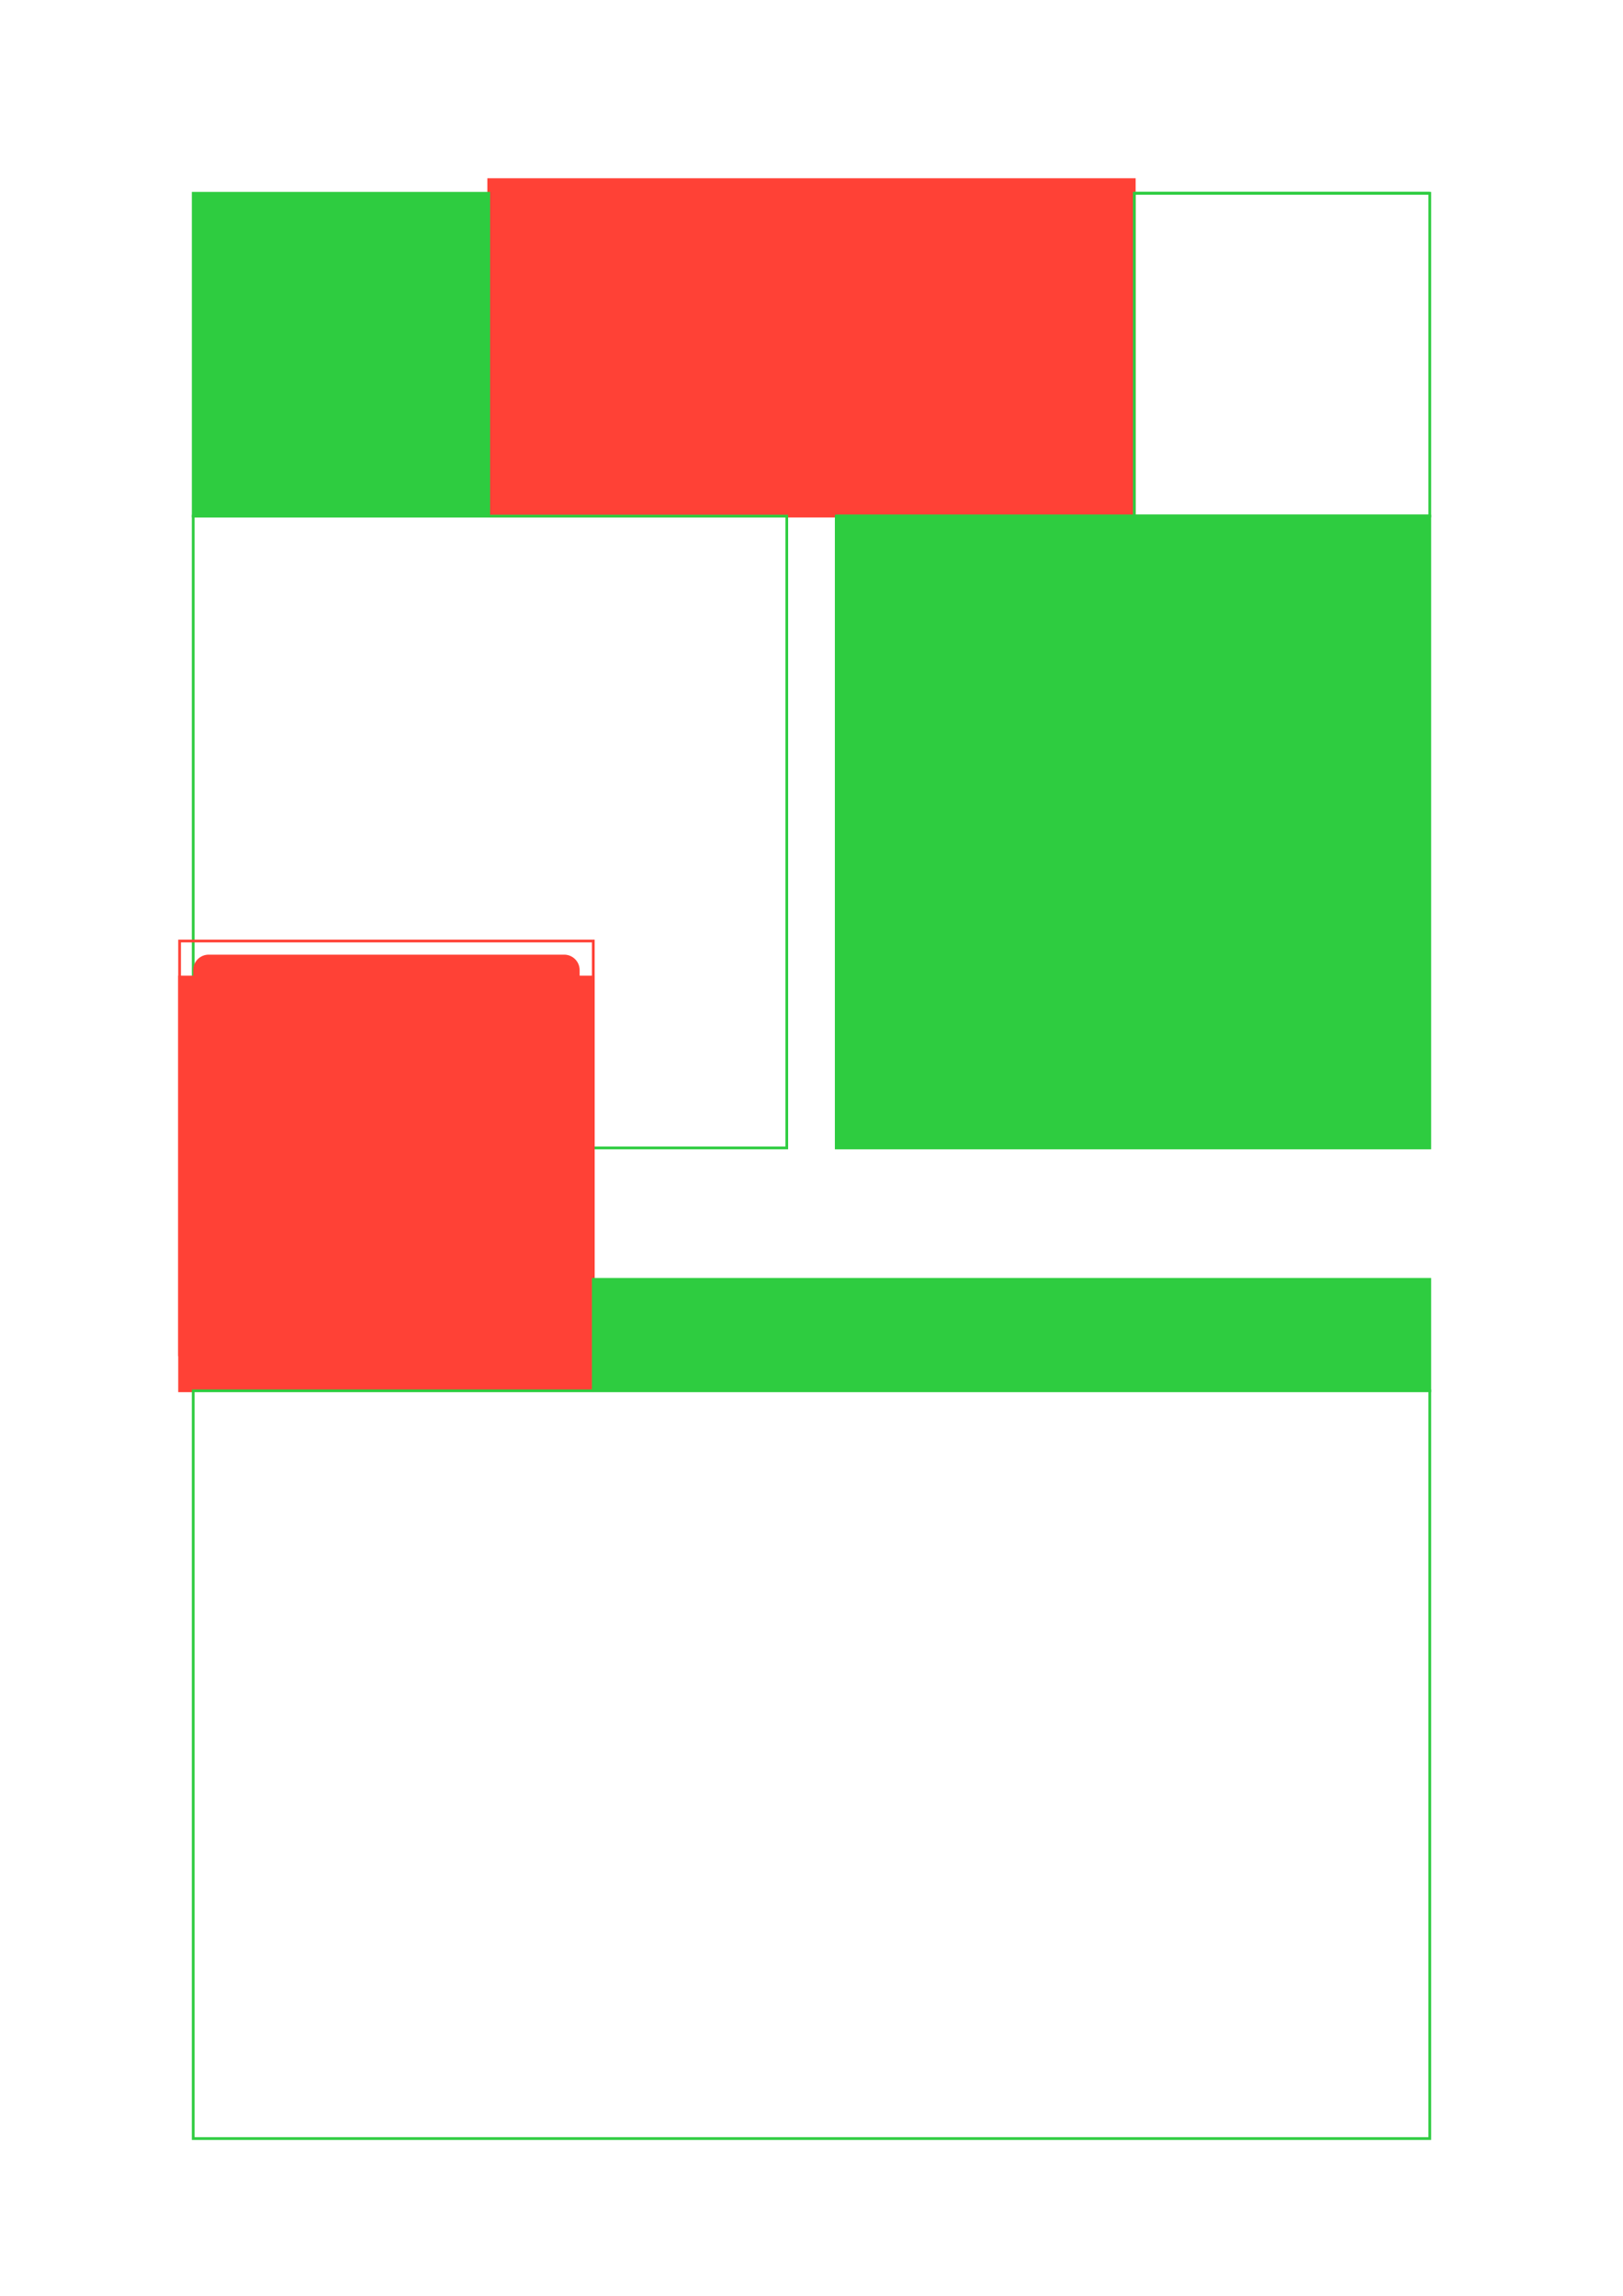 <svg class="typst-doc" viewBox="0 0 595.276 841.89" width="595.276pt" height="841.89pt" xmlns="http://www.w3.org/2000/svg" xmlns:xlink="http://www.w3.org/1999/xlink" xmlns:h5="http://www.w3.org/1999/xhtml">
    <path class="typst-shape" fill="#ffffff" fill-rule="nonzero" d="M 0 0 L 0 841.89 L 595.276 841.89 L 595.276 0 Z "/>
    <g>
        <g transform="translate(184.252 70.866)">
            <g class="typst-group">
                <g>
                    <g transform="translate(-0 -0)">
                        <path class="typst-shape" fill="#2ecc404d" fill-rule="nonzero" d="M 0 5.669 C 0 2.538 2.538 0 5.669 0 L 221.102 0 C 224.233 0 226.772 2.538 226.772 5.669 L 226.772 107.717 C 226.772 110.848 224.233 113.386 221.102 113.386 L 5.669 113.386 C 2.538 113.386 0 110.848 0 107.717 Z "/>
                    </g>
                    <g transform="translate(106.161 65.81)">
                        <g class="typst-text" transform="scale(1, -1)">
                            <use xlink:href="#g6CA677F4B246D83AD0CBFC3A61C9DD83" x="0" fill="#000000" fill-rule="nonzero"/>
                        </g>
                    </g>
                </g>
            </g>
        </g>
        <g transform="translate(179.252 65.866)">
            <g class="typst-group">
                <g>
                    <g transform="translate(-0 -0)">
                        <path class="typst-shape" fill="url(#p2598D080F96FAB95DECF3B3FE5F51C21)" fill-rule="nonzero" stroke="#ff4136" stroke-width="1" stroke-linecap="butt" stroke-linejoin="miter" stroke-miterlimit="4" d="M 0 0 L 0 123.386 L 236.772 123.386 L 236.772 0 Z "/>
                    </g>
                </g>
            </g>
        </g>
        <g transform="translate(70.866 70.866)">
            <g class="typst-group">
                <g>
                    <g transform="translate(-0 -0)">
                        <path class="typst-shape" fill="url(#p2AAF02C81583F50091548710A520B63)" fill-rule="nonzero" stroke="#2ecc40" stroke-width="1" stroke-linecap="butt" stroke-linejoin="miter" stroke-miterlimit="4" d="M 0 0 L 0 118.386 L 108.386 118.386 L 108.386 0 Z "/>
                    </g>
                </g>
            </g>
        </g>
        <g transform="translate(70.866 189.252)">
            <g class="typst-group">
                <g>
                    <g transform="translate(-0 -0)">
                        <path class="typst-shape" fill="url(#p2AAF02C81583F50091548710A520B63)" fill-rule="nonzero" stroke="#2ecc40" stroke-width="1" stroke-linecap="butt" stroke-linejoin="miter" stroke-miterlimit="4" d="M 0 0 L 0 231.693 L 217.701 231.693 L 217.701 0 Z "/>
                    </g>
                </g>
            </g>
        </g>
        <g transform="translate(416.024 70.866)">
            <g class="typst-group">
                <g>
                    <g transform="translate(-0 -0)">
                        <path class="typst-shape" fill="url(#p2AAF02C81583F50091548710A520B63)" fill-rule="nonzero" stroke="#2ecc40" stroke-width="1" stroke-linecap="butt" stroke-linejoin="miter" stroke-miterlimit="4" d="M 0 0 L 0 0 L 108.386 0 L 108.386 0 Z "/>
                    </g>
                </g>
            </g>
        </g>
        <g transform="translate(416.024 70.866)">
            <g class="typst-group">
                <g>
                    <g transform="translate(-0 -0)">
                        <path class="typst-shape" fill="url(#p2AAF02C81583F50091548710A520B63)" fill-rule="nonzero" stroke="#2ecc40" stroke-width="1" stroke-linecap="butt" stroke-linejoin="miter" stroke-miterlimit="4" d="M 0 0 L 0 118.386 L 108.386 118.386 L 108.386 0 Z "/>
                    </g>
                </g>
            </g>
        </g>
        <g transform="translate(306.709 189.252)">
            <g class="typst-group">
                <g>
                    <g transform="translate(-0 -0)">
                        <path class="typst-shape" fill="url(#p2AAF02C81583F50091548710A520B63)" fill-rule="nonzero" stroke="#2ecc40" stroke-width="1" stroke-linecap="butt" stroke-linejoin="miter" stroke-miterlimit="4" d="M 0 0 L 0 0 L 217.701 0 L 217.701 0 Z "/>
                    </g>
                </g>
            </g>
        </g>
        <g transform="translate(306.709 189.252)">
            <g class="typst-group">
                <g>
                    <g transform="translate(-0 -0)">
                        <path class="typst-shape" fill="url(#p2AAF02C81583F50091548710A520B63)" fill-rule="nonzero" stroke="#2ecc40" stroke-width="1" stroke-linecap="butt" stroke-linejoin="miter" stroke-miterlimit="4" d="M 0 0 L 0 0 L 217.701 0 L 217.701 0 Z "/>
                    </g>
                </g>
            </g>
        </g>
        <g transform="translate(306.709 189.252)">
            <g class="typst-group">
                <g>
                    <g transform="translate(-0 -0)">
                        <path class="typst-shape" fill="url(#p2AAF02C81583F50091548710A520B63)" fill-rule="nonzero" stroke="#2ecc40" stroke-width="1" stroke-linecap="butt" stroke-linejoin="miter" stroke-miterlimit="4" d="M 0 0 L 0 231.693 L 217.701 231.693 L 217.701 0 Z "/>
                    </g>
                </g>
            </g>
        </g>
        <g transform="translate(306.709 420.945)">
            <g class="typst-group">
                <g>
                    <g transform="translate(-0 -0)">
                        <path class="typst-shape" fill="url(#p2AAF02C81583F50091548710A520B63)" fill-rule="nonzero" stroke="#2ecc40" stroke-width="1" stroke-linecap="butt" stroke-linejoin="miter" stroke-miterlimit="4" d="M 0 0 L 0 0 L 217.701 0 L 217.701 0 Z "/>
                    </g>
                </g>
            </g>
        </g>
        <g transform="translate(70.866 350.079)">
            <g class="typst-group">
                <g>
                    <g transform="translate(-0 -0)">
                        <path class="typst-shape" fill="#ff41364d" fill-rule="nonzero" d="M 0 5.669 C 0 2.538 2.538 0 5.669 0 L 136.063 0 C 139.194 0 141.732 2.538 141.732 5.669 L 141.732 136.063 C 141.732 139.194 139.194 141.732 136.063 141.732 L 5.669 141.732 C 2.538 141.732 0 139.194 0 136.063 Z "/>
                    </g>
                    <g transform="translate(63.642 79.983)">
                        <g class="typst-text" transform="scale(1, -1)">
                            <use xlink:href="#g780FAF131F72E43C798CF721EFA3FBF6" x="0" fill="#000000" fill-rule="nonzero"/>
                        </g>
                    </g>
                </g>
            </g>
        </g>
        <g transform="translate(65.866 345.079)">
            <g class="typst-group">
                <g>
                    <g transform="translate(-0 -0)">
                        <path class="typst-shape" fill="url(#p2598D080F96FAB95DECF3B3FE5F51C21)" fill-rule="nonzero" stroke="#ff4136" stroke-width="1" stroke-linecap="butt" stroke-linejoin="miter" stroke-miterlimit="4" d="M 0 0 L 0 151.732 L 151.732 151.732 L 151.732 0 Z "/>
                    </g>
                </g>
            </g>
        </g>
        <g transform="translate(70.866 84.066)">
            <g class="typst-group">
                <g>
                    <g transform="translate(0 279.213)">
                        <g class="typst-group">
                            <g>
                                <g transform="translate(-0 -0)">
                                    <path class="typst-shape" fill="#ff41364d" fill-rule="nonzero" d="M 0 5.669 C 0 2.538 2.538 0 5.669 0 L 136.063 0 C 139.194 0 141.732 2.538 141.732 5.669 L 141.732 136.063 C 141.732 139.194 139.194 141.732 136.063 141.732 L 5.669 141.732 C 2.538 141.732 0 139.194 0 136.063 Z "/>
                                </g>
                                <g transform="translate(63.642 79.983)">
                                    <g class="typst-text" transform="scale(1, -1)">
                                        <use xlink:href="#g780FAF131F72E43C798CF721EFA3FBF6" x="0" fill="#000000" fill-rule="nonzero"/>
                                    </g>
                                </g>
                            </g>
                        </g>
                    </g>
                    <g transform="translate(-5 274.213)">
                        <g class="typst-group">
                            <g>
                                <g transform="translate(-0 -0)">
                                    <path class="typst-shape" fill="url(#p2598D080F96FAB95DECF3B3FE5F51C21)" fill-rule="nonzero" stroke="#ff4136" stroke-width="1" stroke-linecap="butt" stroke-linejoin="miter" stroke-miterlimit="4" d="M 0 0 L 0 151.732 L 151.732 151.732 L 151.732 0 Z "/>
                                </g>
                            </g>
                        </g>
                    </g>
                    <g transform="translate(146.732 385.087)">
                        <g class="typst-group">
                            <g>
                                <g transform="translate(-0 -0)">
                                    <path class="typst-shape" fill="url(#p2AAF02C81583F50091548710A520B63)" fill-rule="nonzero" stroke="#2ecc40" stroke-width="1" stroke-linecap="butt" stroke-linejoin="miter" stroke-miterlimit="4" d="M 0 0 L 0 40.858 L 306.811 40.858 L 306.811 0 Z "/>
                                </g>
                            </g>
                        </g>
                    </g>
                    <g transform="translate(0 425.945)">
                        <g class="typst-group">
                            <g>
                                <g transform="translate(-0 -0)">
                                    <path class="typst-shape" fill="url(#p2AAF02C81583F50091548710A520B63)" fill-rule="nonzero" stroke="#2ecc40" stroke-width="1" stroke-linecap="butt" stroke-linejoin="miter" stroke-miterlimit="4" d="M 0 0 L 0 274.213 L 453.543 274.213 L 453.543 0 Z "/>
                                </g>
                            </g>
                        </g>
                    </g>
                </g>
            </g>
        </g>
    </g>
    <defs id="glyph">
        <symbol id="g6CA677F4B246D83AD0CBFC3A61C9DD83" overflow="visible">
            <path d="M 9.094 9.363 Q 10.816 8.906 11.73 7.74 Q 12.645 6.574 12.645 4.828 Q 12.645 2.414 11.021 1.037 Q 9.398 -0.34 6.527 -0.34 Q 5.32 -0.34 4.066 -0.117 Q 2.812 0.105 1.605 0.527 L 1.605 2.883 Q 2.801 2.262 3.961 1.957 Q 5.121 1.652 6.27 1.652 Q 8.215 1.652 9.258 2.531 Q 10.301 3.41 10.301 5.062 Q 10.301 6.586 9.258 7.482 Q 8.215 8.379 6.434 8.379 L 4.629 8.379 L 4.629 10.324 L 6.434 10.324 Q 8.062 10.324 8.977 11.039 Q 9.891 11.754 9.891 13.031 Q 9.891 14.379 9.041 15.1 Q 8.191 15.82 6.621 15.82 Q 5.578 15.82 4.465 15.586 Q 3.352 15.352 2.133 14.883 L 2.133 17.062 Q 3.551 17.438 4.658 17.625 Q 5.766 17.812 6.621 17.812 Q 9.176 17.812 10.705 16.529 Q 12.234 15.246 12.234 13.125 Q 12.234 11.684 11.432 10.723 Q 10.629 9.762 9.094 9.363 Z "/>
        </symbol>
        <symbol id="g780FAF131F72E43C798CF721EFA3FBF6" overflow="visible">
            <path d="M 8.613 15.34 L 3.094 6.094 L 8.613 6.094 L 8.613 15.34 Z M 8.227 17.496 L 10.969 17.496 L 10.969 6.094 L 13.301 6.094 L 13.301 4.172 L 10.969 4.172 L 10.969 0 L 8.613 0 L 8.613 4.172 L 1.195 4.172 L 1.195 6.41 L 8.227 17.496 Z "/>
        </symbol>
    </defs>
    <defs id="tilings">
        <pattern id="tC784CF34DBBDE076115A4FC2653EC546" width="30" height="30" patternUnits="userSpaceOnUse" viewBox="0 0 30.000 30.000">
            <g>
                <g transform="translate(0 0)">
                    <g class="typst-group">
                        <g>
                            <g transform="translate(-0 -0)">
                                <path class="typst-shape" fill="#ff41360d" fill-rule="nonzero" d="M 0 0 L 0 30 L 30 30 L 30 0 Z "/>
                            </g>
                        </g>
                    </g>
                </g>
                <g transform="translate(7.5 7.5)">
                    <path class="typst-shape" fill="none" stroke="#ff4136" stroke-width="0.1" stroke-linecap="butt" stroke-linejoin="miter" stroke-miterlimit="4" d="M 0 0 L 15 15 "/>
                </g>
                <g transform="translate(7.5 22.5)">
                    <path class="typst-shape" fill="none" stroke="#ff4136" stroke-width="0.1" stroke-linecap="butt" stroke-linejoin="miter" stroke-miterlimit="4" d="M 0 0 L 15 -15 "/>
                </g>
            </g>
        </pattern>
        <pattern id="t5DEC6D6F611EF939B9CDEC7551DF2CE1" width="30" height="30" patternUnits="userSpaceOnUse" viewBox="0 0 30.000 30.000">
            <g>
                <g transform="translate(0 0)">
                    <g class="typst-group">
                        <g>
                            <g transform="translate(-0 -0)">
                                <path class="typst-shape" fill="#2ecc400d" fill-rule="nonzero" d="M 0 0 L 0 30 L 30 30 L 30 0 Z "/>
                            </g>
                        </g>
                    </g>
                </g>
                <g transform="translate(7.5 15)">
                    <path class="typst-shape" fill="none" stroke="#2ecc40" stroke-width="0.1" stroke-linecap="butt" stroke-linejoin="miter" stroke-miterlimit="4" d="M 0 0 L 15 0 "/>
                </g>
                <g transform="translate(15 7.5)">
                    <path class="typst-shape" fill="none" stroke="#2ecc40" stroke-width="0.1" stroke-linecap="butt" stroke-linejoin="miter" stroke-miterlimit="4" d="M 0 0 L 0 15 "/>
                </g>
            </g>
        </pattern>
    </defs>
    <defs id="tilings-refs">
        <pattern patternTransform="matrix(1 0 0 1 0 0)" id="p2598D080F96FAB95DECF3B3FE5F51C21" href="#tC784CF34DBBDE076115A4FC2653EC546" xlink:href="#tC784CF34DBBDE076115A4FC2653EC546"/>
        <pattern patternTransform="matrix(1 0 0 1 0 0)" id="p2AAF02C81583F50091548710A520B63" href="#t5DEC6D6F611EF939B9CDEC7551DF2CE1" xlink:href="#t5DEC6D6F611EF939B9CDEC7551DF2CE1"/>
    </defs>
</svg>
